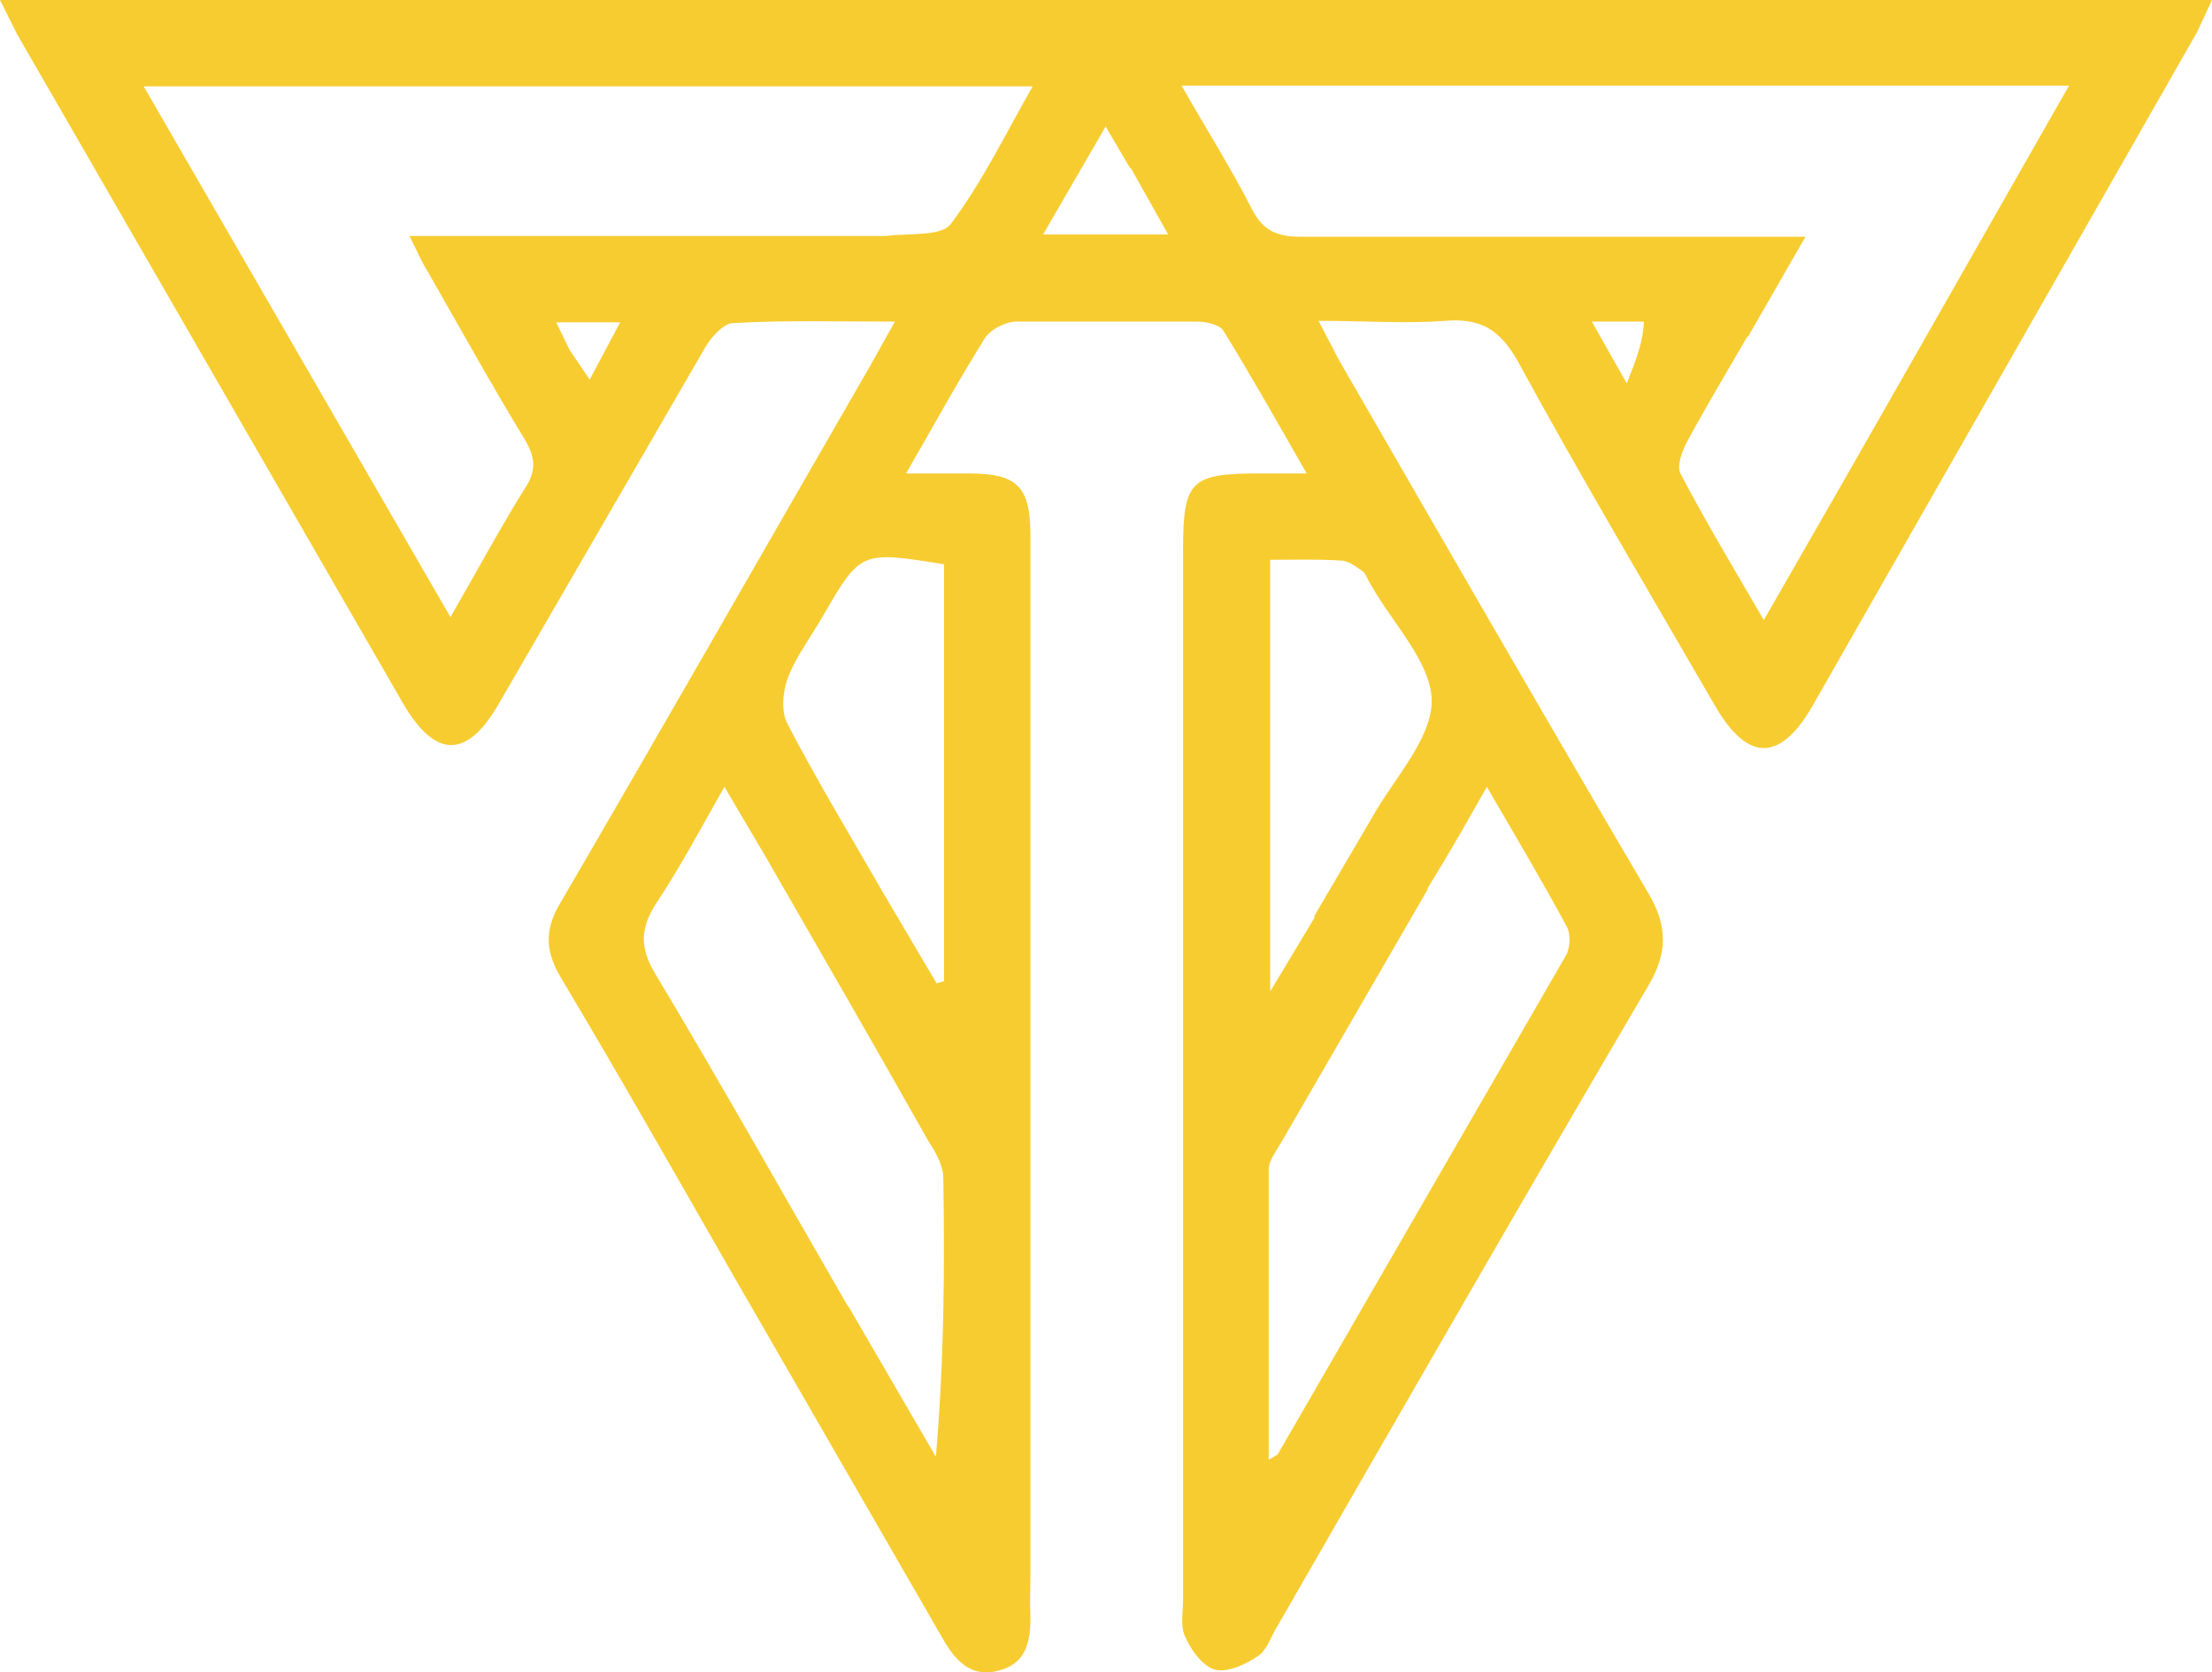 <?xml version="1.0" encoding="utf-8"?>
<svg viewBox="100 152.454 228.767 172.989" xmlns="http://www.w3.org/2000/svg" xmlns:bx="https://boxy-svg.com">
  <path d="M 130.415 152.454 L 328.767 152.454 L 327.227 155.765 L 287.418 225.527 C 284.107 231.225 280.796 231.302 277.408 225.527 C 270.555 213.669 263.548 201.888 257.003 189.876 C 255.155 186.565 253.153 185.333 249.457 185.641 C 245.376 185.949 241.295 185.641 236.367 185.641 L 238.446 189.645 C 249.072 208.048 259.698 226.528 270.478 244.854 C 272.48 248.242 272.48 251.014 270.478 254.402 C 257.542 276.424 244.837 298.523 232.132 320.622 C 231.439 321.7 231.054 323.163 230.053 323.779 C 228.821 324.626 226.973 325.473 225.664 325.165 C 224.355 324.78 223.2 323.163 222.584 321.777 C 222.045 320.699 222.353 319.236 222.353 317.927 L 222.353 209.357 C 222.353 202.196 223.123 201.426 230.207 201.426 L 235.135 201.426 C 232.055 196.036 229.36 191.262 226.511 186.642 C 226.126 186.026 224.74 185.718 223.816 185.718 L 204.951 185.718 C 203.95 185.795 202.487 186.488 201.871 187.412 C 199.176 191.724 196.712 196.19 193.709 201.426 L 200.177 201.426 C 205.259 201.426 206.568 202.812 206.568 207.894 L 206.568 314.924 C 206.568 316.541 206.491 318.235 206.568 319.852 C 206.568 322.393 206.029 324.549 203.334 325.242 C 200.639 326.012 199.022 324.472 197.713 322.316 L 175.999 284.663 C 169.993 274.191 164.064 263.719 157.904 253.401 C 156.364 250.706 156.364 248.55 157.904 245.932 C 168.684 227.452 179.31 208.818 190.013 190.261 L 192.554 185.718 C 186.471 185.718 181.158 185.564 175.845 185.872 C 174.844 185.872 173.535 187.335 172.919 188.413 L 151.513 225.373 C 148.279 230.917 145.045 230.917 141.734 225.296 L 101.771 155.996 L 100 152.454 L 130.415 152.454 M 280.719 187.258 C 278.563 190.954 276.407 194.573 274.405 198.269 C 273.943 199.193 273.404 200.656 273.789 201.426 C 276.407 206.431 279.333 211.282 282.413 216.595 C 293.193 197.884 303.434 179.789 313.983 161.309 L 222.199 161.309 C 224.817 165.929 227.281 169.779 229.437 174.014 C 230.592 176.324 232.055 176.94 234.519 176.94 L 286.725 176.94 L 280.796 187.258 M 191.63 176.863 C 193.94 176.555 197.328 176.94 198.329 175.631 C 201.563 171.319 203.95 166.391 206.799 161.386 L 114.861 161.386 L 146.585 216.287 C 149.434 211.359 151.744 207.047 154.285 202.966 C 155.594 201.041 155.286 199.578 154.208 197.807 C 150.743 192.109 147.509 186.257 144.198 180.482 C 143.582 179.481 143.12 178.403 142.35 176.863 L 191.476 176.863 M 247.686 244.392 L 232.671 270.341 C 232.132 271.342 231.208 272.42 231.208 273.421 L 231.208 303.451 L 232.132 302.912 L 261.931 251.322 C 262.393 250.552 262.47 249.012 262.008 248.242 C 259.467 243.545 256.772 239.002 253.769 233.843 C 251.69 237.539 249.842 240.773 247.609 244.392 M 187.703 287.512 L 196.789 303.143 C 197.636 293.287 197.713 283.816 197.559 274.345 C 197.559 273.036 196.789 271.65 196.019 270.495 C 190.475 260.639 184.854 250.937 179.233 241.158 L 174.921 233.843 C 172.38 238.309 170.301 242.236 167.837 245.932 C 166.22 248.473 166.143 250.475 167.76 253.17 C 174.459 264.335 180.85 275.731 187.703 287.589 M 235.905 247.241 L 241.911 237 C 244.144 232.996 248.071 228.915 248.071 224.911 C 247.994 220.907 243.99 216.903 241.757 212.899 C 241.449 212.437 241.295 211.898 240.987 211.59 C 240.217 211.051 239.447 210.435 238.677 210.435 C 236.367 210.281 233.98 210.358 231.362 210.358 L 231.362 255.018 L 235.982 247.318 M 197.636 230.224 L 197.636 210.82 C 189.012 209.434 189.012 209.434 185.085 216.21 C 183.853 218.366 182.313 220.368 181.466 222.601 C 180.927 224.064 180.773 226.143 181.466 227.375 C 184.546 233.304 188.011 239.002 191.322 244.777 L 196.866 254.171 L 197.636 253.94 L 197.636 230.224 M 216.886 169.856 L 214.345 165.544 L 207.877 176.709 L 220.813 176.709 L 216.963 169.856 M 158.905 188.644 L 160.984 191.724 L 164.141 185.795 L 157.519 185.795 L 158.905 188.644 M 270.016 185.718 L 264.626 185.718 L 268.245 192.109 C 269.246 189.568 269.939 187.797 270.016 185.718 Z" style="stroke: none; stroke-dasharray: none; stroke-linecap: butt; stroke-dashoffset: 0; stroke-linejoin: miter; stroke-miterlimit: 4; fill: rgb(247, 204, 48); fill-rule: nonzero; opacity: 1; paint-order: fill;" vector-effect="non-scaling-stroke" bx:origin="0.416 0.512"/>
</svg>